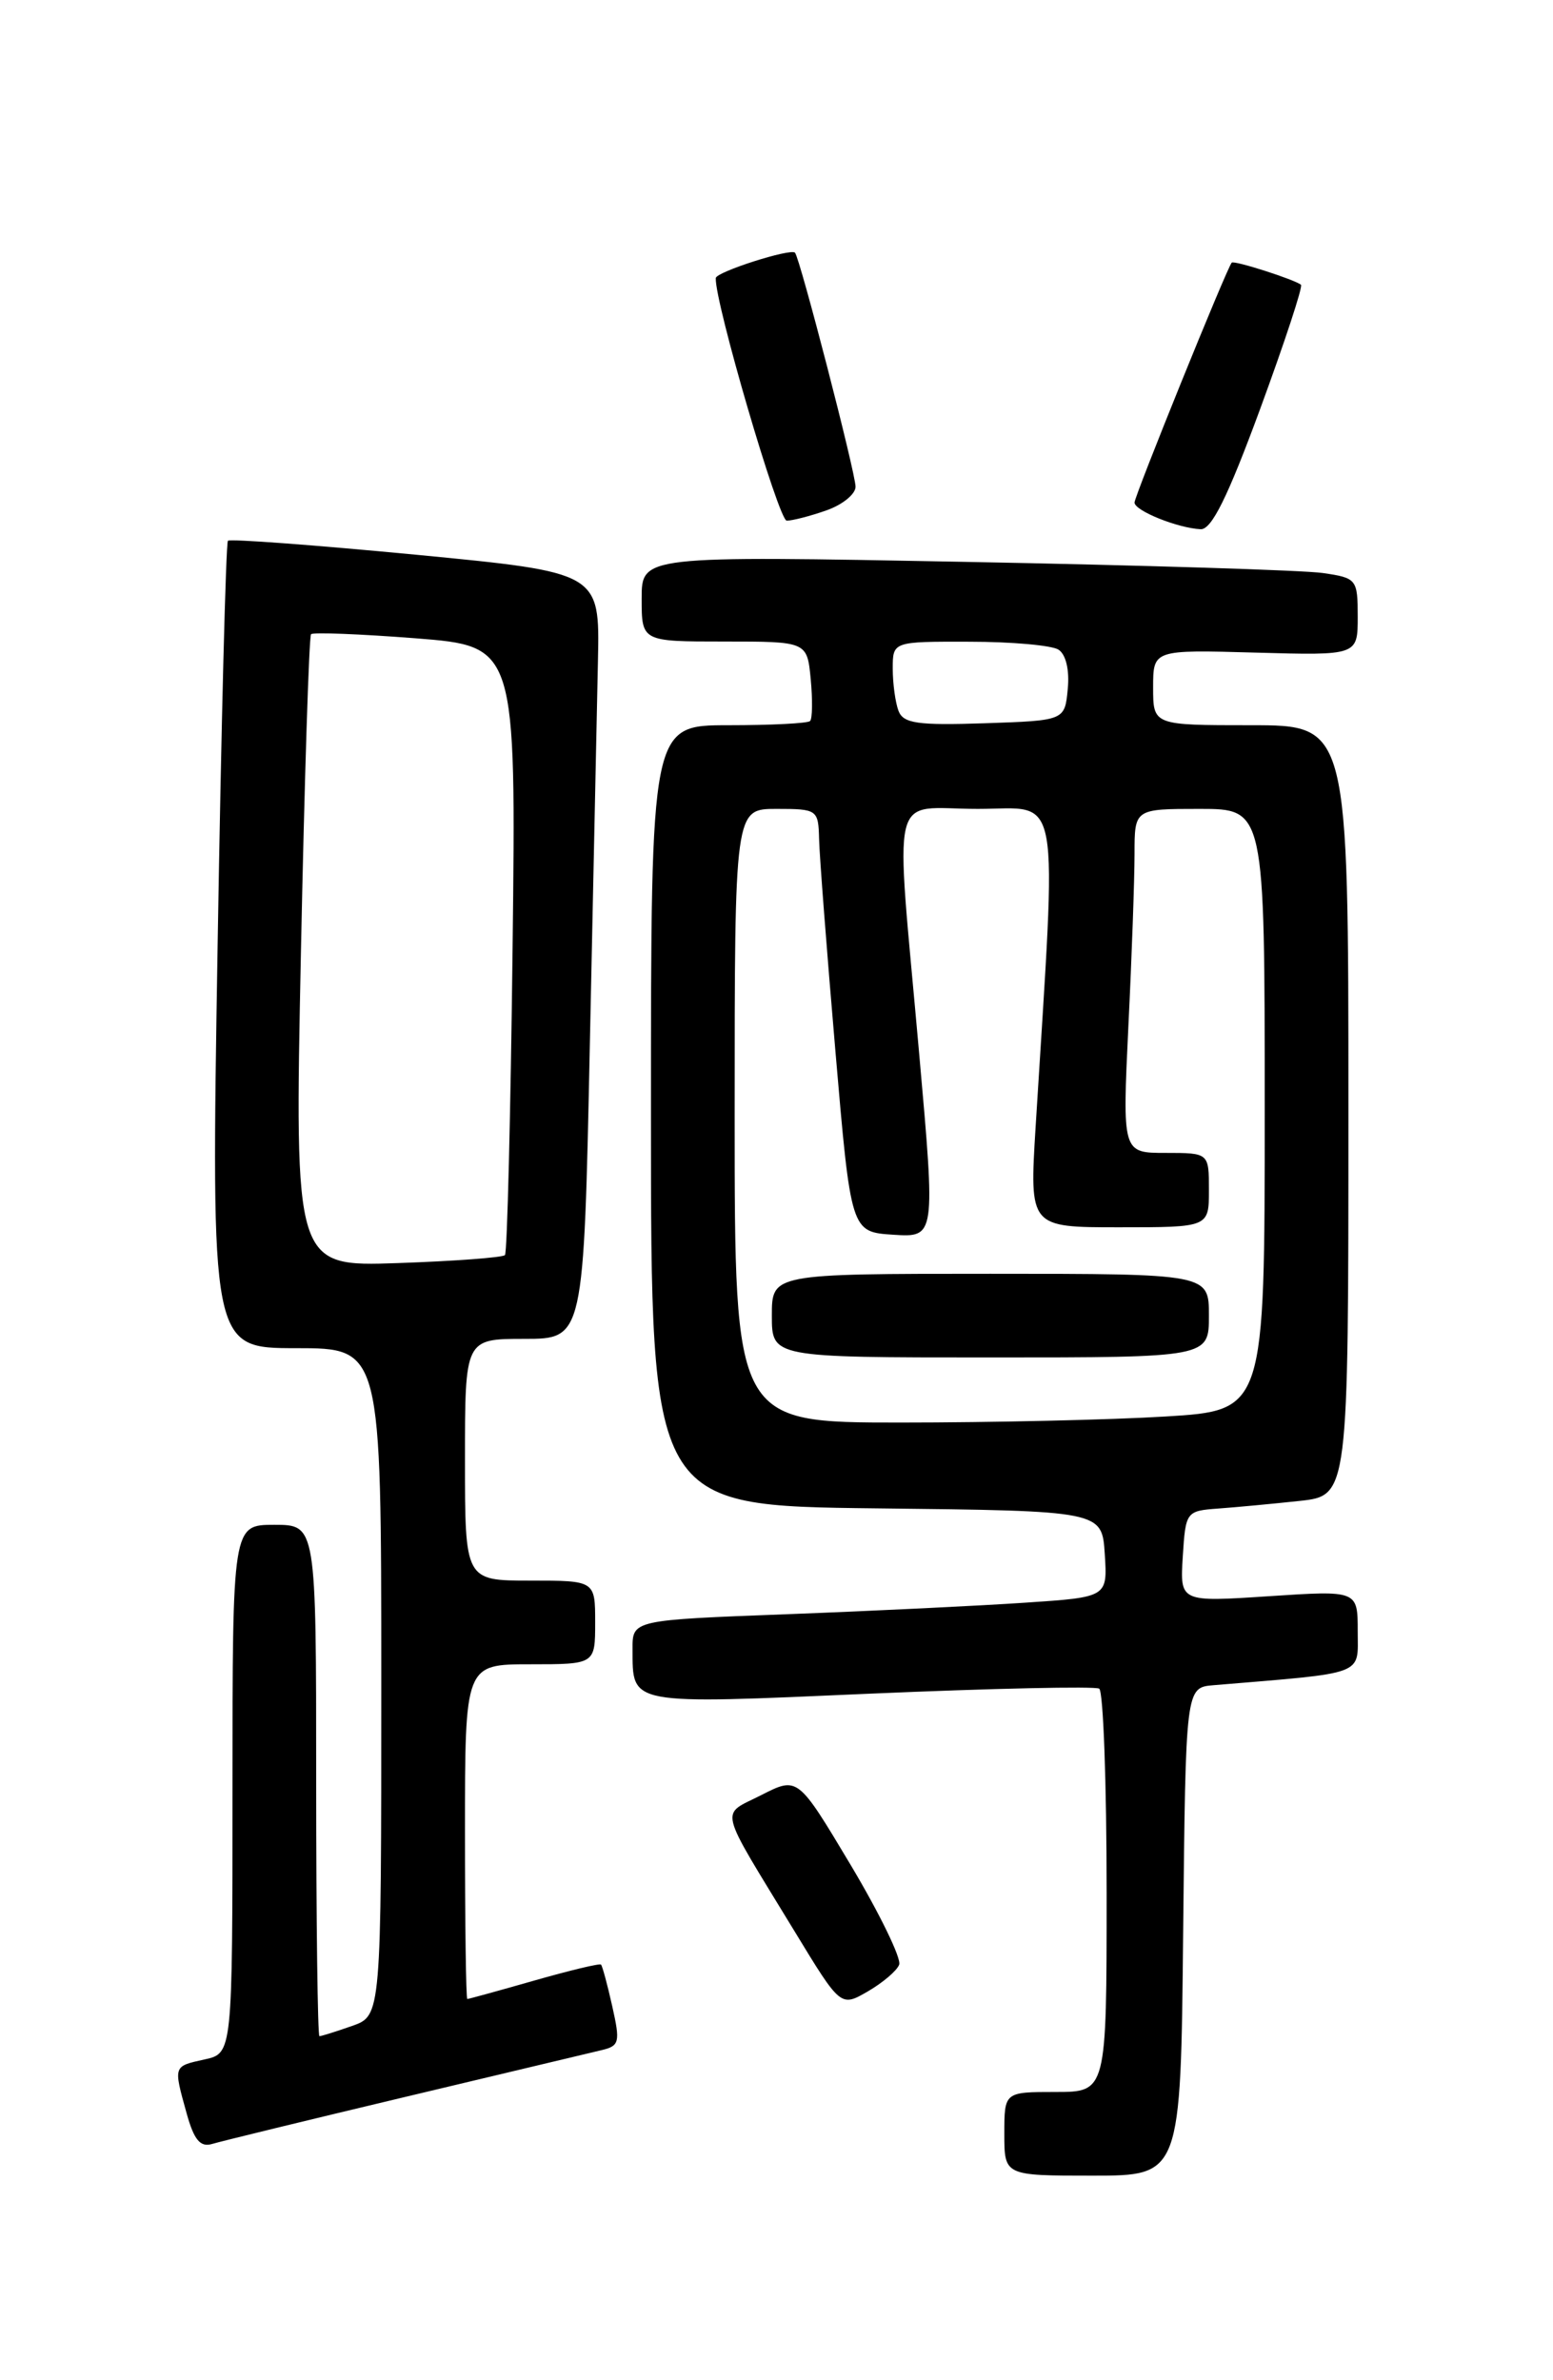 <?xml version="1.0" encoding="UTF-8" standalone="no"?>
<!DOCTYPE svg PUBLIC "-//W3C//DTD SVG 1.1//EN" "http://www.w3.org/Graphics/SVG/1.1/DTD/svg11.dtd" >
<svg xmlns="http://www.w3.org/2000/svg" xmlns:xlink="http://www.w3.org/1999/xlink" version="1.1" viewBox="0 0 167 256">
 <g >
 <path fill="currentColor"
d=" M 127.23 207.75 C 127.50 181.50 127.50 181.50 130.50 181.25 C 147.05 179.87 146.00 180.26 146.00 175.45 C 146.00 171.05 146.00 171.05 136.44 171.68 C 126.88 172.31 126.88 172.31 127.19 167.40 C 127.49 162.58 127.56 162.50 131.00 162.25 C 132.93 162.11 136.86 161.74 139.75 161.43 C 145.00 160.86 145.00 160.86 145.00 119.43 C 145.00 78.00 145.00 78.00 134.50 78.00 C 124.00 78.00 124.00 78.00 124.00 73.94 C 124.00 69.88 124.00 69.88 135.00 70.19 C 146.00 70.50 146.00 70.50 146.00 66.34 C 146.00 62.29 145.89 62.16 142.25 61.63 C 140.19 61.33 122.86 60.79 103.75 60.43 C 69.00 59.77 69.00 59.77 69.00 64.38 C 69.00 69.00 69.00 69.00 77.89 69.00 C 86.79 69.00 86.79 69.00 87.18 73.05 C 87.39 75.28 87.36 77.31 87.11 77.55 C 86.87 77.80 82.92 78.00 78.33 78.00 C 70.00 78.00 70.00 78.00 70.00 119.98 C 70.00 161.96 70.00 161.96 94.25 162.23 C 118.50 162.50 118.50 162.50 118.80 167.14 C 119.10 171.78 119.10 171.78 110.30 172.37 C 105.46 172.70 93.96 173.26 84.75 173.61 C 68.00 174.24 68.00 174.24 68.02 177.37 C 68.04 183.43 67.41 183.31 93.57 182.16 C 106.67 181.59 117.75 181.35 118.20 181.62 C 118.64 181.89 119.00 191.77 119.00 203.56 C 119.00 225.00 119.00 225.00 113.50 225.00 C 108.00 225.00 108.00 225.00 108.00 229.50 C 108.00 234.00 108.00 234.00 117.48 234.00 C 126.97 234.00 126.97 234.00 127.23 207.75 Z  M 43.50 225.55 C 53.95 223.06 63.47 220.79 64.65 220.51 C 66.62 220.05 66.71 219.67 65.84 215.79 C 65.32 213.46 64.77 211.44 64.63 211.30 C 64.49 211.15 61.25 211.93 57.44 213.02 C 53.63 214.11 50.39 215.00 50.25 215.00 C 50.11 215.00 50.00 206.90 50.00 197.00 C 50.00 179.00 50.00 179.00 57.00 179.00 C 64.00 179.00 64.00 179.00 64.00 174.50 C 64.00 170.00 64.00 170.00 57.00 170.00 C 50.00 170.00 50.00 170.00 50.00 157.00 C 50.00 144.00 50.00 144.00 56.38 144.00 C 62.77 144.00 62.77 144.00 63.43 112.25 C 63.80 94.79 64.19 76.24 64.30 71.03 C 64.50 61.57 64.50 61.57 44.70 59.66 C 33.81 58.62 24.73 57.94 24.51 58.16 C 24.29 58.38 23.79 78.00 23.40 101.78 C 22.69 145.00 22.69 145.00 31.84 145.00 C 41.00 145.00 41.00 145.00 41.00 180.90 C 41.00 216.80 41.00 216.80 37.85 217.90 C 36.12 218.51 34.54 219.00 34.35 219.00 C 34.16 219.00 34.00 206.62 34.00 191.50 C 34.00 164.00 34.00 164.00 29.50 164.00 C 25.00 164.00 25.00 164.00 25.00 192.42 C 25.00 220.84 25.00 220.84 22.00 221.50 C 18.61 222.25 18.64 222.15 20.07 227.30 C 20.86 230.16 21.54 230.97 22.81 230.59 C 23.74 230.31 33.05 228.04 43.50 225.55 Z  M 96.69 211.31 C 96.95 210.66 94.61 205.84 91.48 200.59 C 85.79 191.07 85.79 191.07 81.88 193.06 C 77.40 195.35 77.06 193.94 85.45 207.73 C 90.40 215.87 90.40 215.87 93.31 214.19 C 94.91 213.26 96.44 211.97 96.69 211.31 Z  M 135.51 43.98 C 138.14 36.82 140.12 30.81 139.90 30.63 C 139.22 30.07 132.69 27.97 132.45 28.25 C 131.92 28.84 122.00 53.34 122.00 54.05 C 122.00 54.93 126.64 56.80 129.11 56.92 C 130.28 56.98 132.02 53.47 135.51 43.98 Z  M 88.85 54.90 C 90.58 54.30 92.00 53.15 92.00 52.35 C 92.00 50.87 86.02 27.76 85.49 27.18 C 85.03 26.68 77.00 29.25 76.97 29.91 C 76.83 32.41 83.73 56.00 84.60 56.00 C 85.20 56.00 87.12 55.51 88.85 54.90 Z  M 79.00 120.00 C 79.00 87.00 79.00 87.00 83.50 87.00 C 87.89 87.00 88.00 87.08 88.08 90.25 C 88.12 92.04 88.91 102.28 89.83 113.00 C 91.50 132.50 91.50 132.50 96.05 132.80 C 100.60 133.09 100.60 133.09 98.84 113.30 C 96.24 83.97 95.51 87.00 105.15 87.00 C 114.22 87.00 113.67 83.98 111.36 121.25 C 110.70 132.00 110.70 132.00 120.35 132.00 C 130.00 132.00 130.00 132.00 130.00 128.00 C 130.00 124.00 130.00 124.00 125.34 124.00 C 120.69 124.00 120.69 124.00 121.34 110.34 C 121.71 102.83 122.00 94.50 122.00 91.84 C 122.00 87.00 122.00 87.00 129.00 87.00 C 136.00 87.00 136.00 87.00 136.00 119.35 C 136.00 151.70 136.00 151.70 125.34 152.35 C 119.48 152.71 106.66 153.00 96.84 153.00 C 79.00 153.00 79.00 153.00 79.00 120.00 Z  M 130.00 141.50 C 130.00 137.00 130.00 137.00 106.50 137.00 C 83.00 137.00 83.00 137.00 83.00 141.50 C 83.00 146.00 83.00 146.00 106.50 146.00 C 130.00 146.00 130.00 146.00 130.00 141.50 Z  M 96.62 76.46 C 96.28 75.56 96.00 73.52 96.00 71.92 C 96.00 69.00 96.00 69.00 104.25 69.02 C 108.79 69.02 113.10 69.41 113.82 69.87 C 114.62 70.38 115.02 72.06 114.82 74.10 C 114.50 77.50 114.50 77.50 105.87 77.79 C 98.67 78.03 97.14 77.81 96.62 76.46 Z  M 32.36 102.43 C 32.74 83.83 33.23 68.44 33.45 68.21 C 33.68 67.99 38.73 68.19 44.68 68.65 C 55.50 69.50 55.50 69.50 55.12 102.00 C 54.91 119.88 54.54 134.72 54.30 134.99 C 54.06 135.25 48.87 135.64 42.77 135.85 C 31.67 136.23 31.67 136.23 32.36 102.43 Z "/>
</g>
</svg>